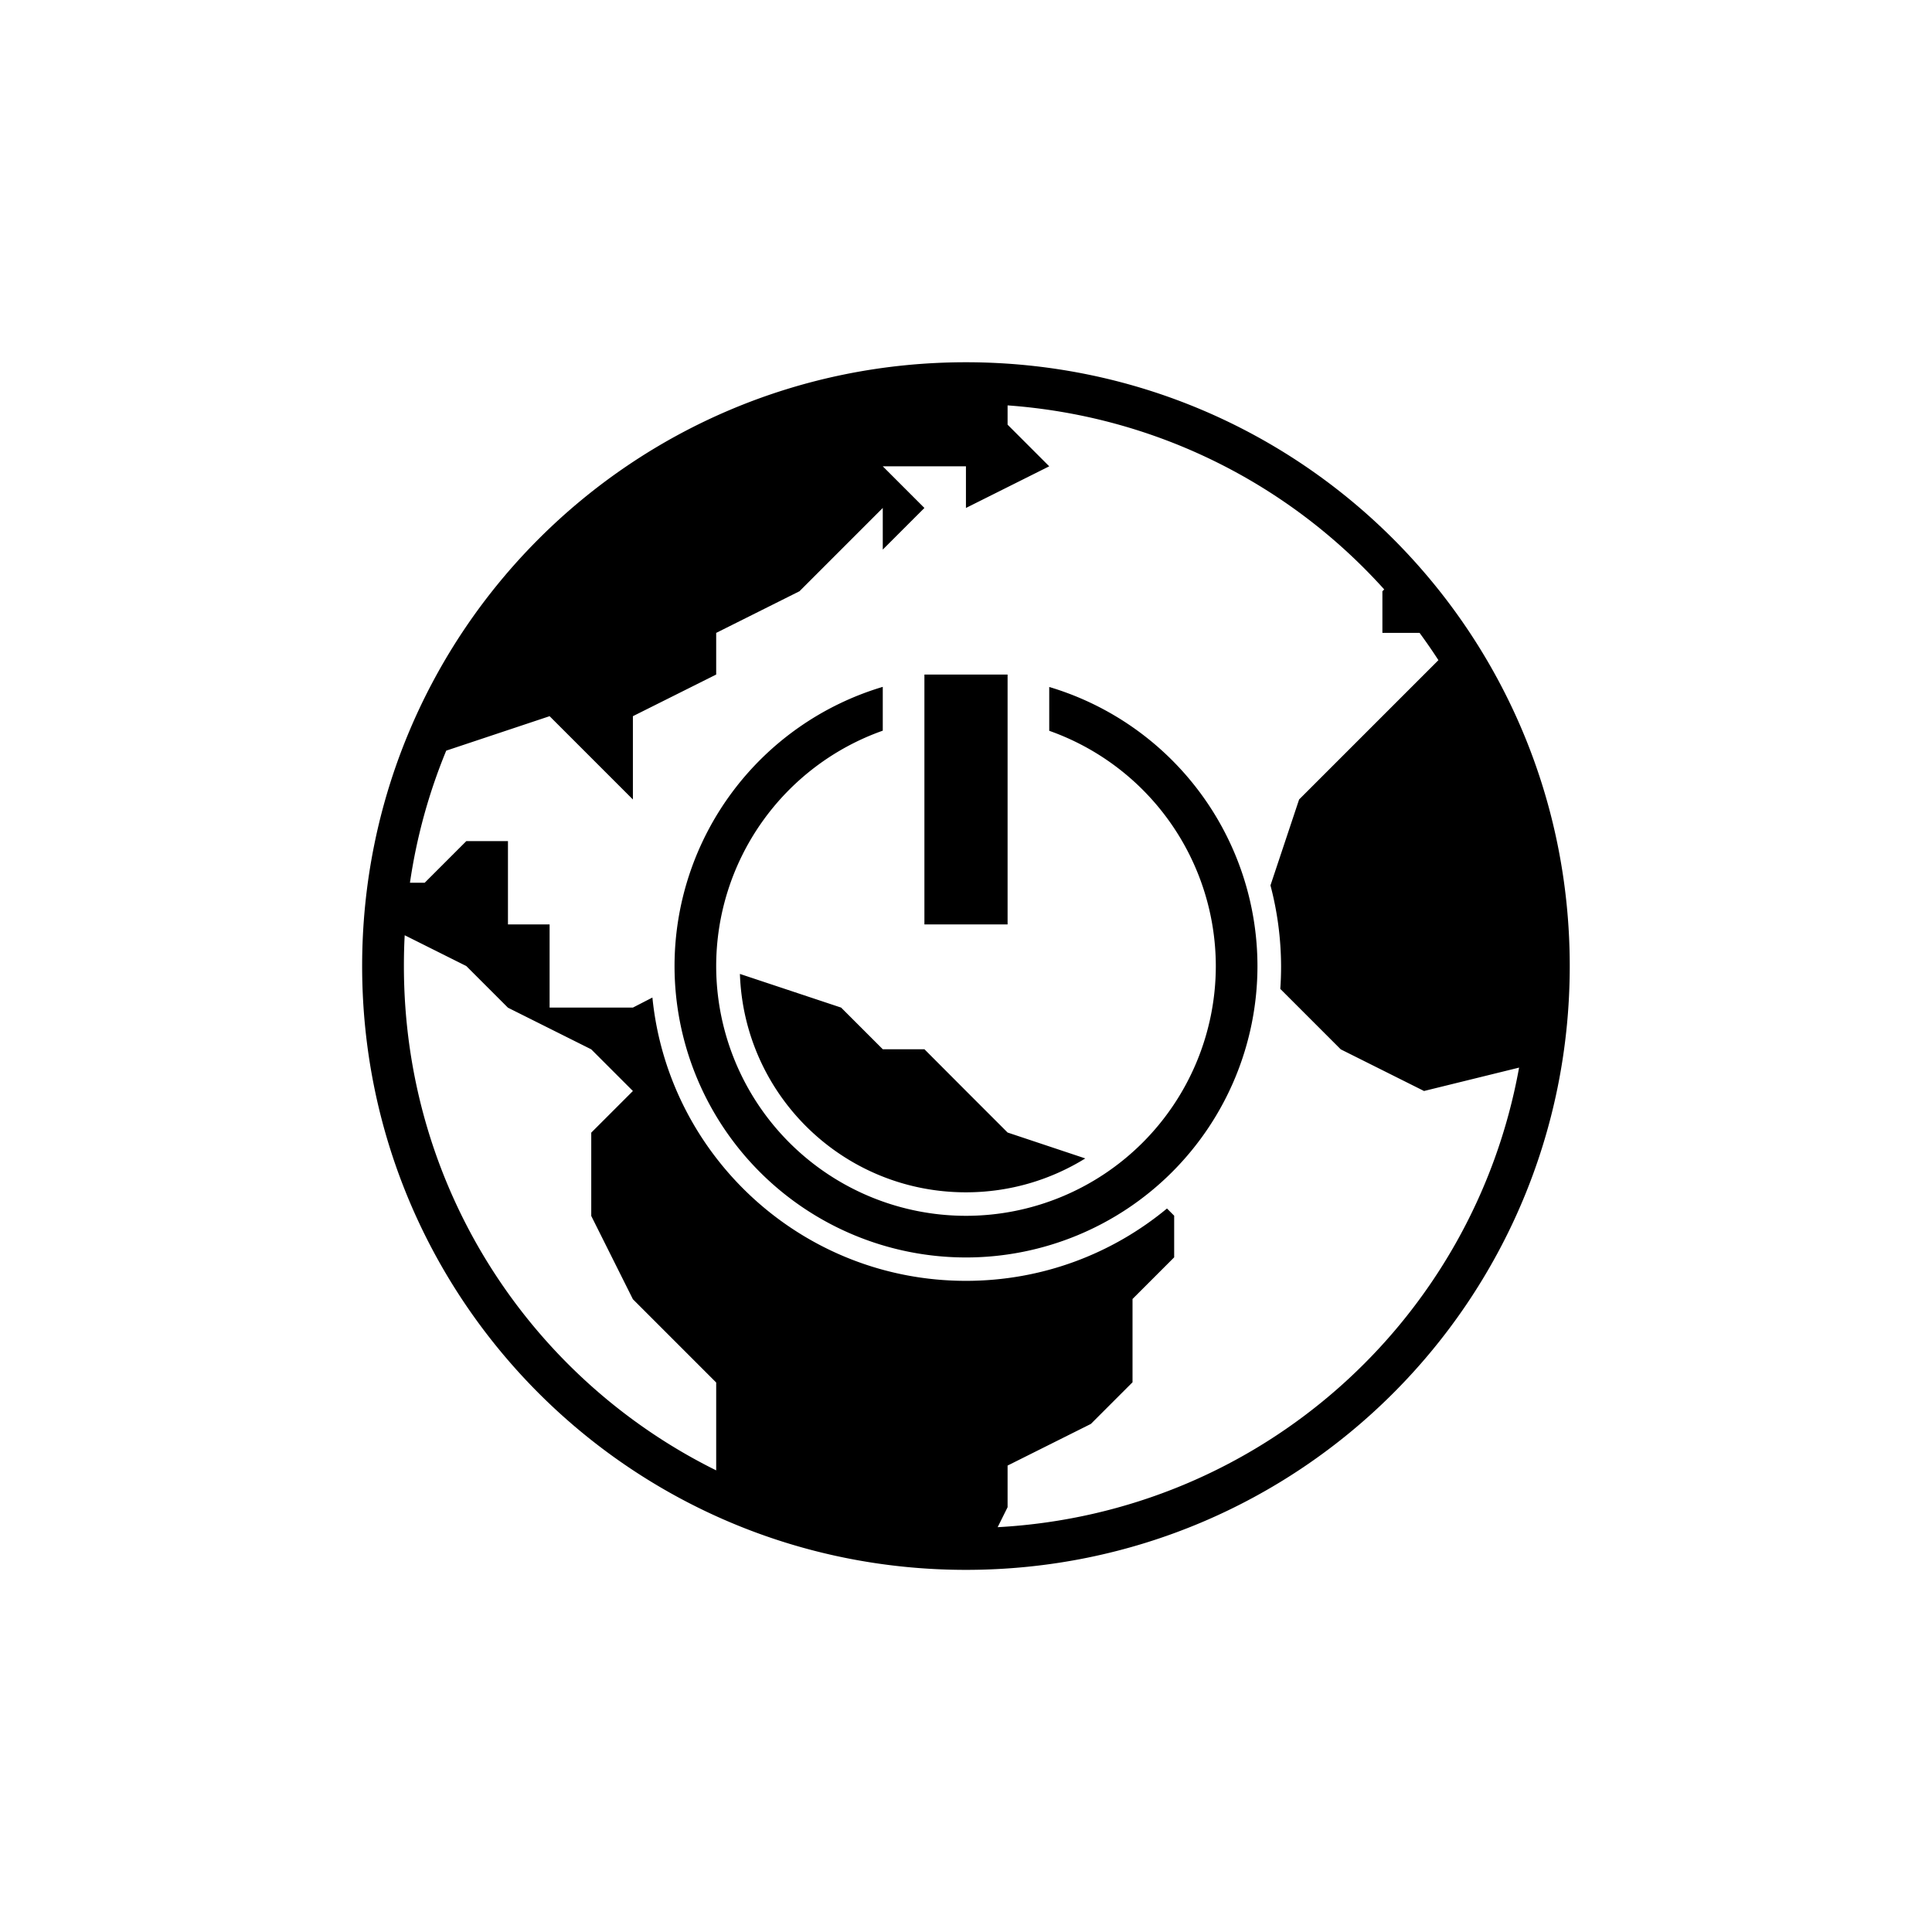 <?xml version='1.0' encoding='UTF-8'?>
<svg xmlns:inkscape="http://www.inkscape.org/namespaces/inkscape" xmlns:sodipodi="http://sodipodi.sourceforge.net/DTD/sodipodi-0.dtd" xmlns="http://www.w3.org/2000/svg" xmlns:svg="http://www.w3.org/2000/svg" xmlns:rdf="http://www.w3.org/1999/02/22-rdf-syntax-ns#" xmlns:cc="http://creativecommons.org/ns#" xmlns:dc="http://purl.org/dc/elements/1.1/" width="64" height="64" version="1.1" viewBox="0 0 16.933 16.933" id="svg7" sodipodi:docname="preferences-system-network-wakeonlan.svg" inkscape:version="1.4.2 (ebf0e940d0, 2025-05-08)">
  <sodipodi:namedview id="namedview7" pagecolor="#9c4444" bordercolor="#000000" borderopacity="0.25" inkscape:showpageshadow="2" inkscape:pageopacity="0.0" inkscape:pagecheckerboard="0" inkscape:deskcolor="#d1d1d1" inkscape:zoom="4.3531261" inkscape:cx="36.410615" inkscape:cy="40.200995" inkscape:window-width="1543" inkscape:window-height="1372" inkscape:window-x="0" inkscape:window-y="0" inkscape:window-maximized="0" inkscape:current-layer="svg7" showgrid="false"/>
  <defs id="defs2">
    <style id="current-color-scheme" type="text/css">.ColorScheme-Text {color:#000000} .ColorScheme-Highlight {color:#3b4252}</style>
  </defs>
  <path id="rect6" class="ColorScheme-Text" style="baseline-shift:baseline;display:inline;overflow:visible;vector-effect:none;fill:#000000;stroke-width:0.365;enable-background:accumulate;stop-color:#000000" d="m 8.466,3.175 c -2.928,0 -5.292,2.363 -5.292,5.292 0,2.928 2.363,5.292 5.292,5.292 2.928,0 5.292,-2.363 5.292,-5.292 0,-2.928 -2.363,-5.292 -5.292,-5.292 z m 0.365,0.378 c 1.312,0.095 2.477,0.697 3.301,1.613 l -0.016,0.016 v 0.365 h 0.326 c 0.057,0.078 0.112,0.157 0.165,0.239 l -0.126,0.126 -0.73,0.73 -0.365,0.365 -0.251,0.753 c 0.06,0.227 0.092,0.464 0.093,0.707 0,0.067 -0.002,0.134 -0.007,0.2 l 0.165,0.165 0.365,0.365 0.73,0.365 0.833,-0.205 C 12.914,11.572 11.047,13.259 8.744,13.385 l 0.087,-0.175 v -0.365 l 0.73,-0.365 0.365,-0.365 v -0.73 l 0.365,-0.365 v -0.365 l -0.063,-0.063 c -0.478,0.396 -1.092,0.634 -1.762,0.634 -1.431,0 -2.608,-1.088 -2.748,-2.483 L 5.547,8.831 H 4.817 V 8.102 H 4.452 V 7.372 H 4.087 L 3.722,7.737 H 3.593 C 3.652,7.332 3.76,6.945 3.911,6.579 L 4.817,6.277 5.182,6.642 5.547,7.007 V 6.277 L 6.277,5.912 V 5.547 L 7.007,5.182 7.737,4.452 V 4.817 L 8.102,4.452 7.737,4.087 H 8.466 V 4.452 L 9.196,4.087 8.831,3.722 Z M 8.102,5.912 V 8.102 H 8.831 V 5.912 Z M 7.737,6.02 A 2.555,2.555 0 0 0 5.912,8.467 2.555,2.555 0 0 0 8.466,11.021 2.555,2.555 0 0 0 11.021,8.467 2.555,2.555 0 0 0 9.196,6.021 V 6.405 A 2.19,2.19 0 0 1 10.656,8.467 2.19,2.19 0 0 1 8.466,10.656 2.19,2.19 0 0 1 6.277,8.467 2.19,2.19 0 0 1 7.737,6.404 Z m -4.19,2.177 0.54,0.27 0.365,0.365 0.73,0.365 0.365,0.365 -0.365,0.365 v 0.73 l 0.365,0.73 0.73,0.73 v 0.77 C 4.651,12.083 3.54,10.411 3.54,8.467 c 0,-0.091 0.002,-0.181 0.007,-0.27 z M 6.485,8.536 c 0.036,1.065 0.907,1.914 1.981,1.914 0.384,0 0.742,-0.109 1.046,-0.297 L 8.831,9.926 8.466,9.561 8.102,9.196 H 7.737 L 7.372,8.831 Z"/>
</svg>
